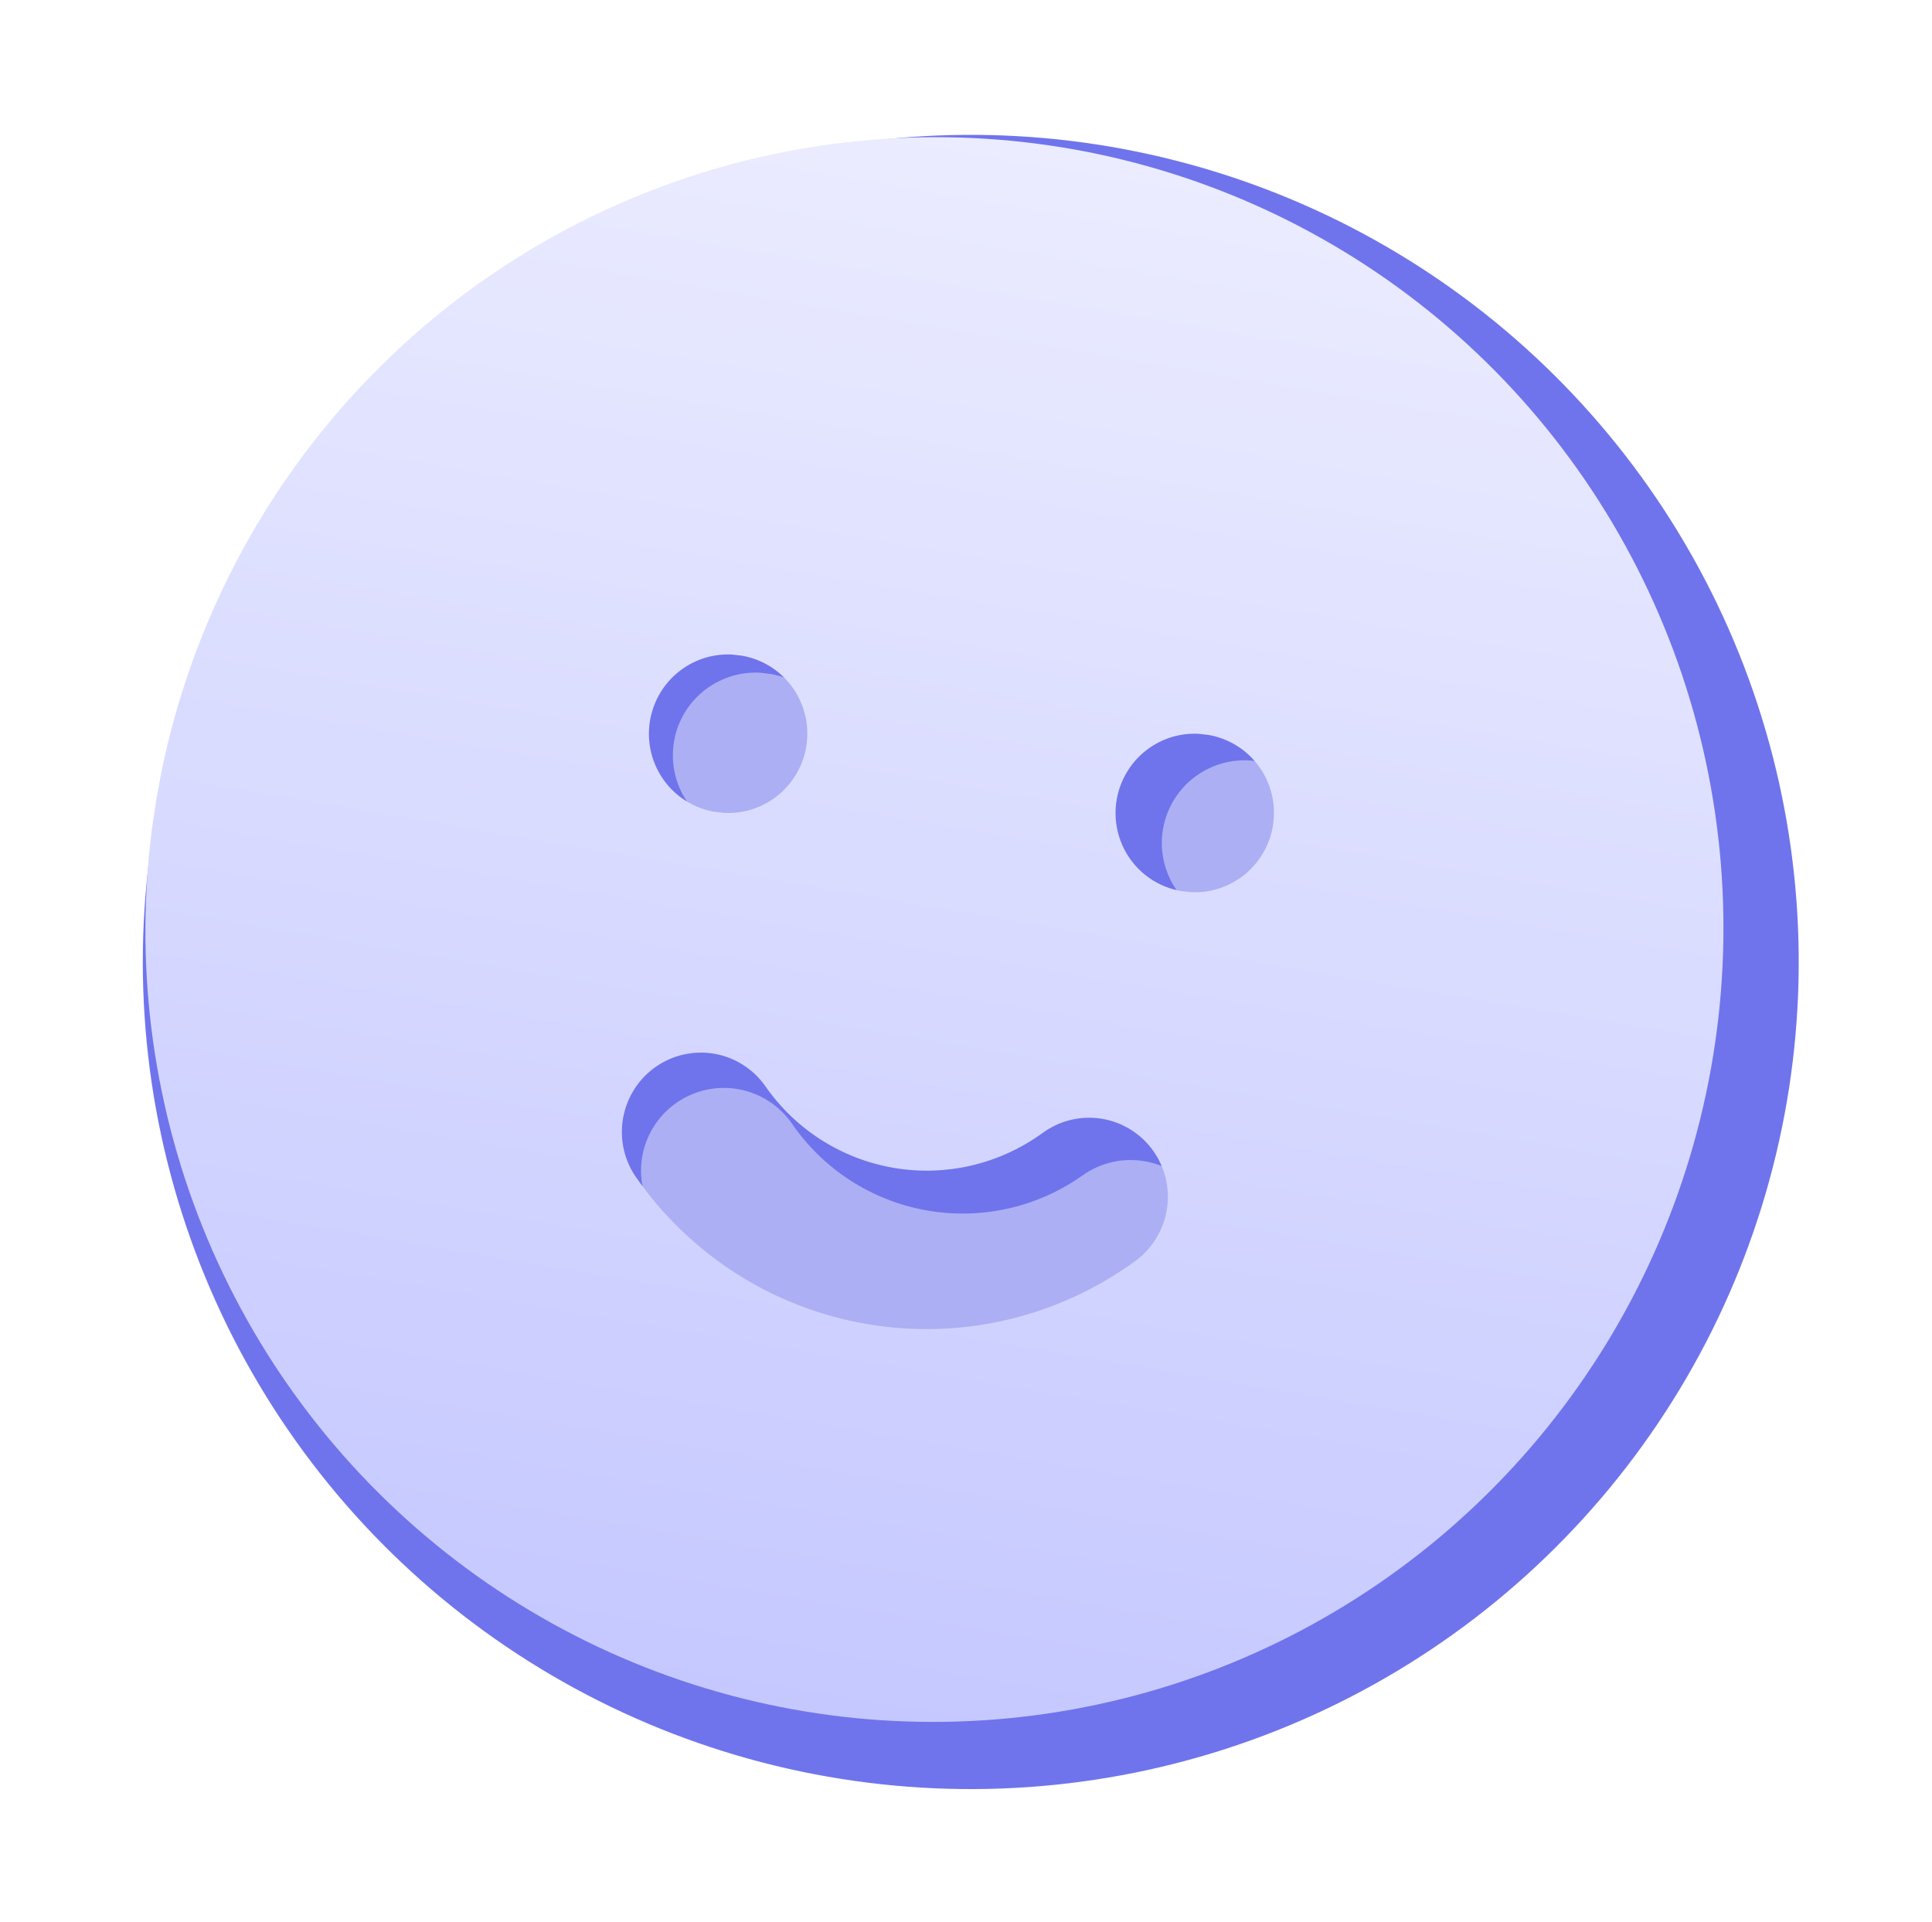 <svg width="393" height="391" viewBox="0 0 393 391" fill="none" xmlns="http://www.w3.org/2000/svg">
<rect width="393" height="391" fill="white"/>
<rect x="108.688" y="90.548" width="159.738" height="190.794" fill="#ACAFF4"/>
<path d="M306.131 67.129C328.542 86.034 345.622 110.458 355.68 137.984C365.739 165.51 368.426 195.182 363.477 224.064C358.527 252.946 346.113 280.036 327.462 302.652C308.811 325.268 284.571 342.626 257.141 353.007C229.711 363.389 200.043 366.434 171.073 361.841C142.102 357.248 114.835 345.177 91.971 326.822C69.106 308.467 51.436 284.465 40.711 257.192C29.986 229.918 26.577 200.32 30.822 171.326L31.703 165.946L32.75 160.596C38.818 132.163 52.157 105.786 71.467 84.037C90.777 62.287 115.399 45.907 142.933 36.494C170.467 27.08 199.973 24.954 228.574 30.323C257.175 35.693 283.896 48.373 306.131 67.129ZM243.719 243.042C241.132 239.405 237.205 236.944 232.801 236.199C228.398 235.454 223.878 236.487 220.237 239.071C215.671 242.314 210.503 244.615 205.035 245.838C199.568 247.061 193.911 247.181 188.396 246.192C182.882 245.203 177.62 243.125 172.92 240.078C168.219 237.032 164.175 233.08 161.023 228.452C158.481 224.834 154.614 222.361 150.261 221.568C145.908 220.775 141.417 221.726 137.759 224.214C134.102 226.702 131.572 230.528 130.716 234.865C129.86 239.202 130.747 243.702 133.185 247.391C138.858 255.716 146.137 262.827 154.596 268.308C163.054 273.788 172.522 277.527 182.446 279.307C192.369 281.086 202.548 280.87 212.386 278.671C222.225 276.472 231.525 272.334 239.743 266.5C243.384 263.915 245.848 259.992 246.593 255.593C247.339 251.194 246.305 246.68 243.719 243.042ZM156.836 137.106L154.71 136.844C150.425 136.59 146.204 137.98 142.911 140.731C139.617 143.481 137.499 147.384 136.99 151.642C136.48 155.9 137.618 160.191 140.169 163.64C142.721 167.088 146.494 169.433 150.719 170.196L152.845 170.457C157.13 170.711 161.351 169.321 164.644 166.571C167.938 163.82 170.055 159.917 170.565 155.659C171.075 151.401 169.937 147.11 167.386 143.661C164.834 140.213 161.061 137.868 156.836 137.106ZM256.299 154.942L254.173 154.681C249.888 154.427 245.667 155.817 242.374 158.567C239.08 161.318 236.962 165.221 236.453 169.478C235.943 173.736 237.081 178.028 239.632 181.476C242.184 184.925 245.957 187.27 250.182 188.032L252.308 188.294C256.593 188.548 260.814 187.157 264.107 184.407C267.401 181.657 269.518 177.754 270.028 173.496C270.538 169.238 269.4 164.946 266.849 161.498C264.297 158.05 260.523 155.705 256.299 154.942Z" fill="#6F74EC"/>
<path d="M292.608 64.888C314.114 82.781 330.583 106.012 340.386 132.283C350.188 158.553 352.984 186.951 348.495 214.666C344.007 242.382 332.391 268.452 314.797 290.298C297.203 312.143 274.241 329.006 248.184 339.217C222.127 349.427 193.879 352.632 166.236 348.513C138.593 344.394 112.514 333.095 90.58 315.733C68.646 298.372 51.618 275.551 41.183 249.528C30.747 223.506 27.264 195.186 31.08 167.371L31.877 162.208L32.833 157.073C38.39 129.777 50.893 104.381 69.122 83.359C87.352 62.337 110.686 46.407 136.849 37.123C163.013 27.838 191.113 25.516 218.411 30.382C245.708 35.248 271.271 47.137 292.608 64.888ZM234.524 234.007C232.03 230.548 228.268 228.228 224.066 227.558C219.864 226.887 215.565 227.92 212.116 230.43C207.791 233.582 202.884 235.835 197.683 237.06C192.483 238.284 187.093 238.454 181.83 237.561C176.567 236.667 171.537 234.727 167.034 231.854C162.531 228.982 158.645 225.234 155.605 220.832C153.154 217.391 149.45 215.06 145.295 214.342C141.141 213.625 136.869 214.578 133.403 216.997C129.937 219.416 127.556 223.106 126.775 227.269C125.993 231.432 126.874 235.734 129.227 239.244C134.699 247.164 141.692 253.906 149.795 259.073C157.899 264.241 166.951 267.732 176.421 269.34C185.892 270.949 195.59 270.643 204.948 268.441C214.306 266.239 223.136 262.185 230.921 256.516C234.37 254.005 236.687 250.224 237.363 246.002C238.038 241.781 237.017 237.467 234.524 234.007ZM150.893 133.368L148.865 133.138C144.78 132.936 140.769 134.309 137.652 136.976C134.535 139.642 132.548 143.402 132.096 147.485C131.644 151.569 132.762 155.669 135.221 158.948C137.679 162.227 141.294 164.436 145.325 165.126L147.353 165.356C151.439 165.557 155.45 164.185 158.567 161.518C161.683 158.851 163.671 155.092 164.123 151.008C164.575 146.925 163.457 142.825 160.998 139.546C158.539 136.267 154.925 134.058 150.893 133.368ZM245.816 149.491L243.788 149.261C239.702 149.059 235.691 150.432 232.575 153.098C229.458 155.765 227.471 159.524 227.019 163.608C226.567 167.692 227.684 171.792 230.143 175.07C232.602 178.349 236.217 180.559 240.248 181.248L242.276 181.478C246.362 181.68 250.373 180.307 253.489 177.641C256.606 174.974 258.593 171.215 259.045 167.131C259.497 163.047 258.38 158.947 255.921 155.668C253.462 152.39 249.848 150.18 245.816 149.491Z" fill="url(#paint0_linear_2398_2374)"/>
<defs>
<linearGradient id="paint0_linear_2398_2374" x1="217.128" y1="30.159" x2="163.14" y2="348.021" gradientUnits="userSpaceOnUse">
<stop stop-color="#EBECFF"/>
<stop offset="1" stop-color="#C5C8FF"/>
</linearGradient>
</defs>
</svg>
